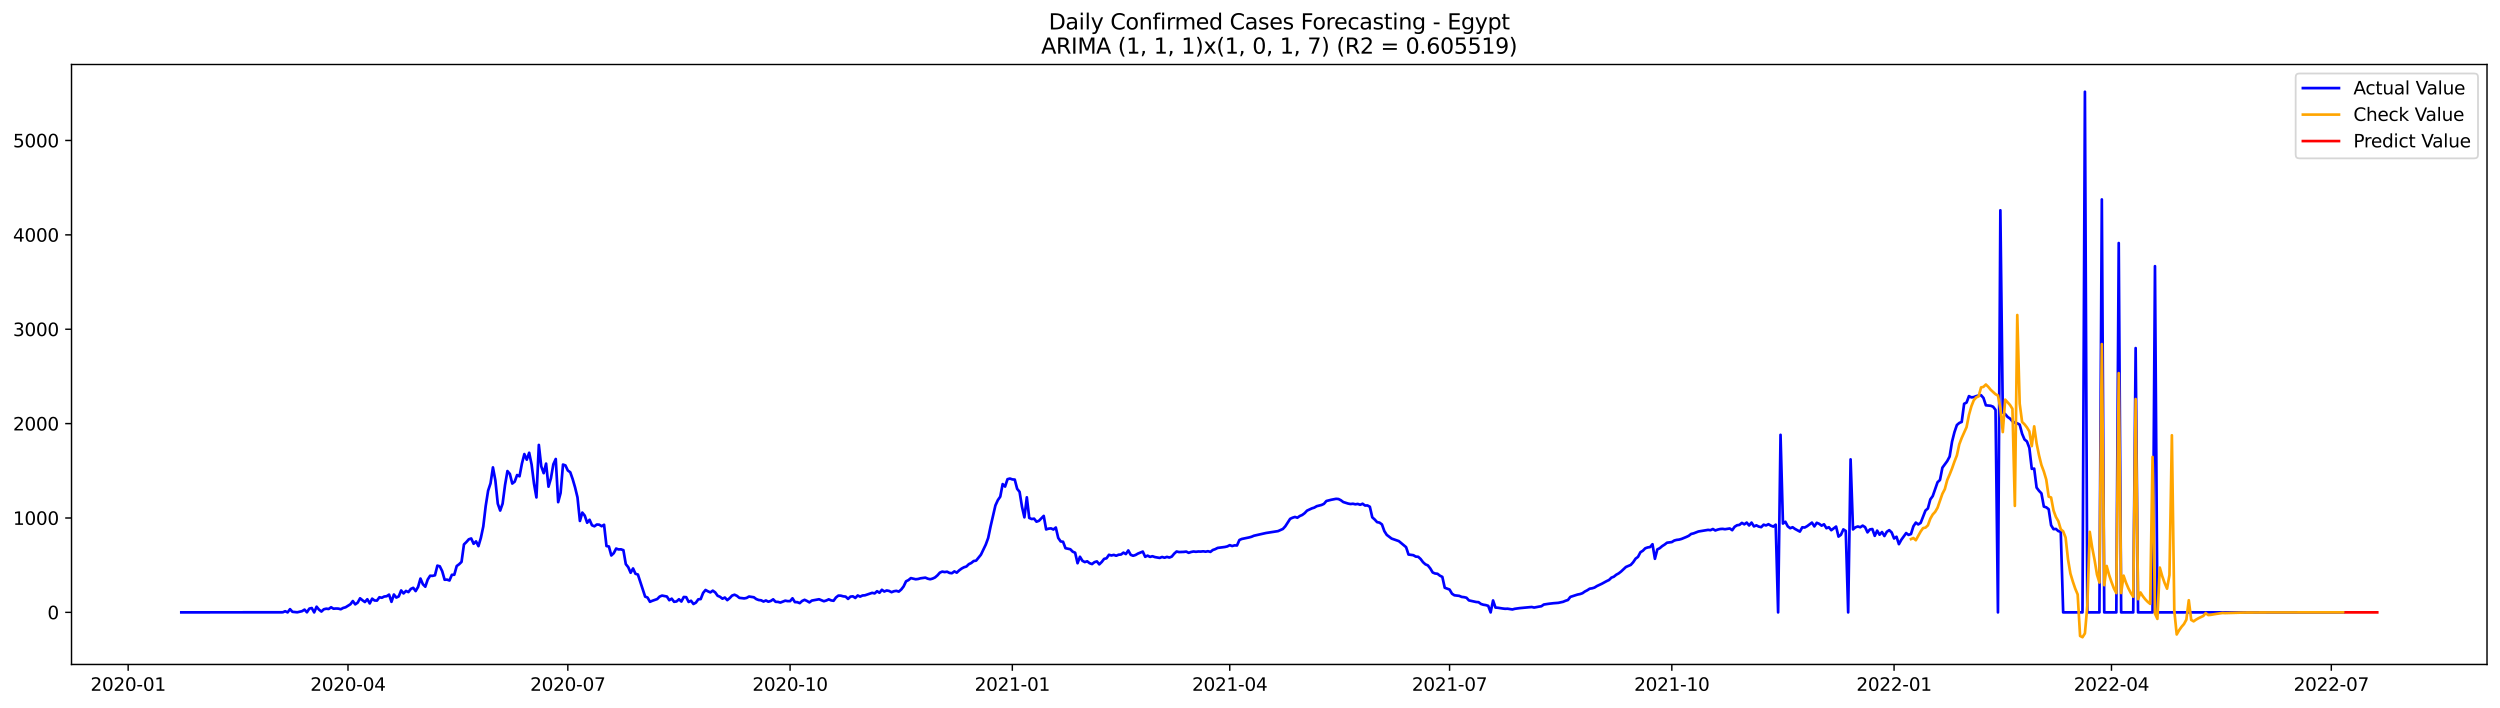 <?xml version="1.0" encoding="utf-8" standalone="no"?>
<!DOCTYPE svg PUBLIC "-//W3C//DTD SVG 1.1//EN"
  "http://www.w3.org/Graphics/SVG/1.1/DTD/svg11.dtd">
<svg xmlns:xlink="http://www.w3.org/1999/xlink" width="1386.05pt" height="392.274pt" viewBox="0 0 1386.05 392.274" xmlns="http://www.w3.org/2000/svg" version="1.1">
 <defs>
  <style type="text/css">*{stroke-linejoin: round; stroke-linecap: butt}</style>
 </defs>
 <g id="figure_1">
  <g id="patch_1">
   <path d="M 0 392.274 
L 1386.05 392.274 
L 1386.05 0 
L 0 0 
z
" style="fill: #ffffff"/>
  </g>
  <g id="axes_1">
   <g id="patch_2">
    <path d="M 39.65 368.396 
L 1378.85 368.396 
L 1378.85 35.755 
L 39.65 35.755 
z
" style="fill: #ffffff"/>
   </g>
   <g id="matplotlib.axis_1">
    <g id="xtick_1">
     <g id="line2d_1">
      <defs>
       <path id="m28441269bf" d="M 0 0 
L 0 3.5 
" style="stroke: #000000; stroke-width: 0.8"/>
      </defs>
      <g>
       <use xlink:href="#m28441269bf" x="71.057" y="368.396" style="stroke: #000000; stroke-width: 0.8"/>
      </g>
     </g>
     <g id="text_1">
      <!-- 2020-01 -->
      <g transform="translate(50.166 382.994)scale(0.1 -0.1)">
       <defs>
        <path id="DejaVuSans-32" d="M 1228 531 
L 3431 531 
L 3431 0 
L 469 0 
L 469 531 
Q 828 903 1448 1529 
Q 2069 2156 2228 2338 
Q 2531 2678 2651 2914 
Q 2772 3150 2772 3378 
Q 2772 3750 2511 3984 
Q 2250 4219 1831 4219 
Q 1534 4219 1204 4116 
Q 875 4013 500 3803 
L 500 4441 
Q 881 4594 1212 4672 
Q 1544 4750 1819 4750 
Q 2544 4750 2975 4387 
Q 3406 4025 3406 3419 
Q 3406 3131 3298 2873 
Q 3191 2616 2906 2266 
Q 2828 2175 2409 1742 
Q 1991 1309 1228 531 
z
" transform="scale(0.016)"/>
        <path id="DejaVuSans-30" d="M 2034 4250 
Q 1547 4250 1301 3770 
Q 1056 3291 1056 2328 
Q 1056 1369 1301 889 
Q 1547 409 2034 409 
Q 2525 409 2770 889 
Q 3016 1369 3016 2328 
Q 3016 3291 2770 3770 
Q 2525 4250 2034 4250 
z
M 2034 4750 
Q 2819 4750 3233 4129 
Q 3647 3509 3647 2328 
Q 3647 1150 3233 529 
Q 2819 -91 2034 -91 
Q 1250 -91 836 529 
Q 422 1150 422 2328 
Q 422 3509 836 4129 
Q 1250 4750 2034 4750 
z
" transform="scale(0.016)"/>
        <path id="DejaVuSans-2d" d="M 313 2009 
L 1997 2009 
L 1997 1497 
L 313 1497 
L 313 2009 
z
" transform="scale(0.016)"/>
        <path id="DejaVuSans-31" d="M 794 531 
L 1825 531 
L 1825 4091 
L 703 3866 
L 703 4441 
L 1819 4666 
L 2450 4666 
L 2450 531 
L 3481 531 
L 3481 0 
L 794 0 
L 794 531 
z
" transform="scale(0.016)"/>
       </defs>
       <use xlink:href="#DejaVuSans-32"/>
       <use xlink:href="#DejaVuSans-30" x="63.623"/>
       <use xlink:href="#DejaVuSans-32" x="127.246"/>
       <use xlink:href="#DejaVuSans-30" x="190.869"/>
       <use xlink:href="#DejaVuSans-2d" x="254.492"/>
       <use xlink:href="#DejaVuSans-30" x="290.576"/>
       <use xlink:href="#DejaVuSans-31" x="354.199"/>
      </g>
     </g>
    </g>
    <g id="xtick_2">
     <g id="line2d_2">
      <g>
       <use xlink:href="#m28441269bf" x="192.937" y="368.396" style="stroke: #000000; stroke-width: 0.8"/>
      </g>
     </g>
     <g id="text_2">
      <!-- 2020-04 -->
      <g transform="translate(172.045 382.994)scale(0.1 -0.1)">
       <defs>
        <path id="DejaVuSans-34" d="M 2419 4116 
L 825 1625 
L 2419 1625 
L 2419 4116 
z
M 2253 4666 
L 3047 4666 
L 3047 1625 
L 3713 1625 
L 3713 1100 
L 3047 1100 
L 3047 0 
L 2419 0 
L 2419 1100 
L 313 1100 
L 313 1709 
L 2253 4666 
z
" transform="scale(0.016)"/>
       </defs>
       <use xlink:href="#DejaVuSans-32"/>
       <use xlink:href="#DejaVuSans-30" x="63.623"/>
       <use xlink:href="#DejaVuSans-32" x="127.246"/>
       <use xlink:href="#DejaVuSans-30" x="190.869"/>
       <use xlink:href="#DejaVuSans-2d" x="254.492"/>
       <use xlink:href="#DejaVuSans-30" x="290.576"/>
       <use xlink:href="#DejaVuSans-34" x="354.199"/>
      </g>
     </g>
    </g>
    <g id="xtick_3">
     <g id="line2d_3">
      <g>
       <use xlink:href="#m28441269bf" x="314.816" y="368.396" style="stroke: #000000; stroke-width: 0.8"/>
      </g>
     </g>
     <g id="text_3">
      <!-- 2020-07 -->
      <g transform="translate(293.925 382.994)scale(0.1 -0.1)">
       <defs>
        <path id="DejaVuSans-37" d="M 525 4666 
L 3525 4666 
L 3525 4397 
L 1831 0 
L 1172 0 
L 2766 4134 
L 525 4134 
L 525 4666 
z
" transform="scale(0.016)"/>
       </defs>
       <use xlink:href="#DejaVuSans-32"/>
       <use xlink:href="#DejaVuSans-30" x="63.623"/>
       <use xlink:href="#DejaVuSans-32" x="127.246"/>
       <use xlink:href="#DejaVuSans-30" x="190.869"/>
       <use xlink:href="#DejaVuSans-2d" x="254.492"/>
       <use xlink:href="#DejaVuSans-30" x="290.576"/>
       <use xlink:href="#DejaVuSans-37" x="354.199"/>
      </g>
     </g>
    </g>
    <g id="xtick_4">
     <g id="line2d_4">
      <g>
       <use xlink:href="#m28441269bf" x="438.035" y="368.396" style="stroke: #000000; stroke-width: 0.8"/>
      </g>
     </g>
     <g id="text_4">
      <!-- 2020-10 -->
      <g transform="translate(417.143 382.994)scale(0.1 -0.1)">
       <use xlink:href="#DejaVuSans-32"/>
       <use xlink:href="#DejaVuSans-30" x="63.623"/>
       <use xlink:href="#DejaVuSans-32" x="127.246"/>
       <use xlink:href="#DejaVuSans-30" x="190.869"/>
       <use xlink:href="#DejaVuSans-2d" x="254.492"/>
       <use xlink:href="#DejaVuSans-31" x="290.576"/>
       <use xlink:href="#DejaVuSans-30" x="354.199"/>
      </g>
     </g>
    </g>
    <g id="xtick_5">
     <g id="line2d_5">
      <g>
       <use xlink:href="#m28441269bf" x="561.254" y="368.396" style="stroke: #000000; stroke-width: 0.8"/>
      </g>
     </g>
     <g id="text_5">
      <!-- 2021-01 -->
      <g transform="translate(540.362 382.994)scale(0.1 -0.1)">
       <use xlink:href="#DejaVuSans-32"/>
       <use xlink:href="#DejaVuSans-30" x="63.623"/>
       <use xlink:href="#DejaVuSans-32" x="127.246"/>
       <use xlink:href="#DejaVuSans-31" x="190.869"/>
       <use xlink:href="#DejaVuSans-2d" x="254.492"/>
       <use xlink:href="#DejaVuSans-30" x="290.576"/>
       <use xlink:href="#DejaVuSans-31" x="354.199"/>
      </g>
     </g>
    </g>
    <g id="xtick_6">
     <g id="line2d_6">
      <g>
       <use xlink:href="#m28441269bf" x="681.794" y="368.396" style="stroke: #000000; stroke-width: 0.8"/>
      </g>
     </g>
     <g id="text_6">
      <!-- 2021-04 -->
      <g transform="translate(660.902 382.994)scale(0.1 -0.1)">
       <use xlink:href="#DejaVuSans-32"/>
       <use xlink:href="#DejaVuSans-30" x="63.623"/>
       <use xlink:href="#DejaVuSans-32" x="127.246"/>
       <use xlink:href="#DejaVuSans-31" x="190.869"/>
       <use xlink:href="#DejaVuSans-2d" x="254.492"/>
       <use xlink:href="#DejaVuSans-30" x="290.576"/>
       <use xlink:href="#DejaVuSans-34" x="354.199"/>
      </g>
     </g>
    </g>
    <g id="xtick_7">
     <g id="line2d_7">
      <g>
       <use xlink:href="#m28441269bf" x="803.673" y="368.396" style="stroke: #000000; stroke-width: 0.8"/>
      </g>
     </g>
     <g id="text_7">
      <!-- 2021-07 -->
      <g transform="translate(782.782 382.994)scale(0.1 -0.1)">
       <use xlink:href="#DejaVuSans-32"/>
       <use xlink:href="#DejaVuSans-30" x="63.623"/>
       <use xlink:href="#DejaVuSans-32" x="127.246"/>
       <use xlink:href="#DejaVuSans-31" x="190.869"/>
       <use xlink:href="#DejaVuSans-2d" x="254.492"/>
       <use xlink:href="#DejaVuSans-30" x="290.576"/>
       <use xlink:href="#DejaVuSans-37" x="354.199"/>
      </g>
     </g>
    </g>
    <g id="xtick_8">
     <g id="line2d_8">
      <g>
       <use xlink:href="#m28441269bf" x="926.892" y="368.396" style="stroke: #000000; stroke-width: 0.8"/>
      </g>
     </g>
     <g id="text_8">
      <!-- 2021-10 -->
      <g transform="translate(906 382.994)scale(0.1 -0.1)">
       <use xlink:href="#DejaVuSans-32"/>
       <use xlink:href="#DejaVuSans-30" x="63.623"/>
       <use xlink:href="#DejaVuSans-32" x="127.246"/>
       <use xlink:href="#DejaVuSans-31" x="190.869"/>
       <use xlink:href="#DejaVuSans-2d" x="254.492"/>
       <use xlink:href="#DejaVuSans-31" x="290.576"/>
       <use xlink:href="#DejaVuSans-30" x="354.199"/>
      </g>
     </g>
    </g>
    <g id="xtick_9">
     <g id="line2d_9">
      <g>
       <use xlink:href="#m28441269bf" x="1050.11" y="368.396" style="stroke: #000000; stroke-width: 0.8"/>
      </g>
     </g>
     <g id="text_9">
      <!-- 2022-01 -->
      <g transform="translate(1029.219 382.994)scale(0.1 -0.1)">
       <use xlink:href="#DejaVuSans-32"/>
       <use xlink:href="#DejaVuSans-30" x="63.623"/>
       <use xlink:href="#DejaVuSans-32" x="127.246"/>
       <use xlink:href="#DejaVuSans-32" x="190.869"/>
       <use xlink:href="#DejaVuSans-2d" x="254.492"/>
       <use xlink:href="#DejaVuSans-30" x="290.576"/>
       <use xlink:href="#DejaVuSans-31" x="354.199"/>
      </g>
     </g>
    </g>
    <g id="xtick_10">
     <g id="line2d_10">
      <g>
       <use xlink:href="#m28441269bf" x="1170.651" y="368.396" style="stroke: #000000; stroke-width: 0.8"/>
      </g>
     </g>
     <g id="text_10">
      <!-- 2022-04 -->
      <g transform="translate(1149.759 382.994)scale(0.1 -0.1)">
       <use xlink:href="#DejaVuSans-32"/>
       <use xlink:href="#DejaVuSans-30" x="63.623"/>
       <use xlink:href="#DejaVuSans-32" x="127.246"/>
       <use xlink:href="#DejaVuSans-32" x="190.869"/>
       <use xlink:href="#DejaVuSans-2d" x="254.492"/>
       <use xlink:href="#DejaVuSans-30" x="290.576"/>
       <use xlink:href="#DejaVuSans-34" x="354.199"/>
      </g>
     </g>
    </g>
    <g id="xtick_11">
     <g id="line2d_11">
      <g>
       <use xlink:href="#m28441269bf" x="1292.53" y="368.396" style="stroke: #000000; stroke-width: 0.8"/>
      </g>
     </g>
     <g id="text_11">
      <!-- 2022-07 -->
      <g transform="translate(1271.639 382.994)scale(0.1 -0.1)">
       <use xlink:href="#DejaVuSans-32"/>
       <use xlink:href="#DejaVuSans-30" x="63.623"/>
       <use xlink:href="#DejaVuSans-32" x="127.246"/>
       <use xlink:href="#DejaVuSans-32" x="190.869"/>
       <use xlink:href="#DejaVuSans-2d" x="254.492"/>
       <use xlink:href="#DejaVuSans-30" x="290.576"/>
       <use xlink:href="#DejaVuSans-37" x="354.199"/>
      </g>
     </g>
    </g>
   </g>
   <g id="matplotlib.axis_2">
    <g id="ytick_1">
     <g id="line2d_12">
      <defs>
       <path id="meb0055d2ef" d="M 0 0 
L -3.5 0 
" style="stroke: #000000; stroke-width: 0.8"/>
      </defs>
      <g>
       <use xlink:href="#meb0055d2ef" x="39.65" y="339.514" style="stroke: #000000; stroke-width: 0.8"/>
      </g>
     </g>
     <g id="text_12">
      <!-- 0 -->
      <g transform="translate(26.288 343.313)scale(0.1 -0.1)">
       <use xlink:href="#DejaVuSans-30"/>
      </g>
     </g>
    </g>
    <g id="ytick_2">
     <g id="line2d_13">
      <g>
       <use xlink:href="#meb0055d2ef" x="39.65" y="287.187" style="stroke: #000000; stroke-width: 0.8"/>
      </g>
     </g>
     <g id="text_13">
      <!-- 1000 -->
      <g transform="translate(7.2 290.986)scale(0.1 -0.1)">
       <use xlink:href="#DejaVuSans-31"/>
       <use xlink:href="#DejaVuSans-30" x="63.623"/>
       <use xlink:href="#DejaVuSans-30" x="127.246"/>
       <use xlink:href="#DejaVuSans-30" x="190.869"/>
      </g>
     </g>
    </g>
    <g id="ytick_3">
     <g id="line2d_14">
      <g>
       <use xlink:href="#meb0055d2ef" x="39.65" y="234.859" style="stroke: #000000; stroke-width: 0.8"/>
      </g>
     </g>
     <g id="text_14">
      <!-- 2000 -->
      <g transform="translate(7.2 238.658)scale(0.1 -0.1)">
       <use xlink:href="#DejaVuSans-32"/>
       <use xlink:href="#DejaVuSans-30" x="63.623"/>
       <use xlink:href="#DejaVuSans-30" x="127.246"/>
       <use xlink:href="#DejaVuSans-30" x="190.869"/>
      </g>
     </g>
    </g>
    <g id="ytick_4">
     <g id="line2d_15">
      <g>
       <use xlink:href="#meb0055d2ef" x="39.65" y="182.532" style="stroke: #000000; stroke-width: 0.8"/>
      </g>
     </g>
     <g id="text_15">
      <!-- 3000 -->
      <g transform="translate(7.2 186.331)scale(0.1 -0.1)">
       <defs>
        <path id="DejaVuSans-33" d="M 2597 2516 
Q 3050 2419 3304 2112 
Q 3559 1806 3559 1356 
Q 3559 666 3084 287 
Q 2609 -91 1734 -91 
Q 1441 -91 1130 -33 
Q 819 25 488 141 
L 488 750 
Q 750 597 1062 519 
Q 1375 441 1716 441 
Q 2309 441 2620 675 
Q 2931 909 2931 1356 
Q 2931 1769 2642 2001 
Q 2353 2234 1838 2234 
L 1294 2234 
L 1294 2753 
L 1863 2753 
Q 2328 2753 2575 2939 
Q 2822 3125 2822 3475 
Q 2822 3834 2567 4026 
Q 2313 4219 1838 4219 
Q 1578 4219 1281 4162 
Q 984 4106 628 3988 
L 628 4550 
Q 988 4650 1302 4700 
Q 1616 4750 1894 4750 
Q 2613 4750 3031 4423 
Q 3450 4097 3450 3541 
Q 3450 3153 3228 2886 
Q 3006 2619 2597 2516 
z
" transform="scale(0.016)"/>
       </defs>
       <use xlink:href="#DejaVuSans-33"/>
       <use xlink:href="#DejaVuSans-30" x="63.623"/>
       <use xlink:href="#DejaVuSans-30" x="127.246"/>
       <use xlink:href="#DejaVuSans-30" x="190.869"/>
      </g>
     </g>
    </g>
    <g id="ytick_5">
     <g id="line2d_16">
      <g>
       <use xlink:href="#meb0055d2ef" x="39.65" y="130.204" style="stroke: #000000; stroke-width: 0.8"/>
      </g>
     </g>
     <g id="text_16">
      <!-- 4000 -->
      <g transform="translate(7.2 134.003)scale(0.1 -0.1)">
       <use xlink:href="#DejaVuSans-34"/>
       <use xlink:href="#DejaVuSans-30" x="63.623"/>
       <use xlink:href="#DejaVuSans-30" x="127.246"/>
       <use xlink:href="#DejaVuSans-30" x="190.869"/>
      </g>
     </g>
    </g>
    <g id="ytick_6">
     <g id="line2d_17">
      <g>
       <use xlink:href="#meb0055d2ef" x="39.65" y="77.876" style="stroke: #000000; stroke-width: 0.8"/>
      </g>
     </g>
     <g id="text_17">
      <!-- 5000 -->
      <g transform="translate(7.2 81.676)scale(0.1 -0.1)">
       <defs>
        <path id="DejaVuSans-35" d="M 691 4666 
L 3169 4666 
L 3169 4134 
L 1269 4134 
L 1269 2991 
Q 1406 3038 1543 3061 
Q 1681 3084 1819 3084 
Q 2600 3084 3056 2656 
Q 3513 2228 3513 1497 
Q 3513 744 3044 326 
Q 2575 -91 1722 -91 
Q 1428 -91 1123 -41 
Q 819 9 494 109 
L 494 744 
Q 775 591 1075 516 
Q 1375 441 1709 441 
Q 2250 441 2565 725 
Q 2881 1009 2881 1497 
Q 2881 1984 2565 2268 
Q 2250 2553 1709 2553 
Q 1456 2553 1204 2497 
Q 953 2441 691 2322 
L 691 4666 
z
" transform="scale(0.016)"/>
       </defs>
       <use xlink:href="#DejaVuSans-35"/>
       <use xlink:href="#DejaVuSans-30" x="63.623"/>
       <use xlink:href="#DejaVuSans-30" x="127.246"/>
       <use xlink:href="#DejaVuSans-30" x="190.869"/>
      </g>
     </g>
    </g>
   </g>
   <g id="line2d_18">
    <path d="M 100.523 339.514 
L 156.775 339.462 
L 158.114 338.886 
L 159.453 339.514 
L 160.793 337.735 
L 162.132 339.2 
L 164.811 339.462 
L 167.489 338.834 
L 168.829 337.997 
L 170.168 339.462 
L 171.507 337.421 
L 172.847 337.107 
L 174.186 339.514 
L 175.525 336.374 
L 176.865 337.997 
L 178.204 339.043 
L 179.543 337.787 
L 180.883 337.473 
L 182.222 337.63 
L 183.561 336.688 
L 184.901 337.473 
L 186.24 337.369 
L 187.579 337.421 
L 188.919 337.787 
L 190.258 337.055 
L 191.597 336.688 
L 194.276 335.014 
L 195.615 333.235 
L 196.955 335.066 
L 198.294 334.124 
L 199.633 331.717 
L 200.973 332.816 
L 202.312 333.758 
L 203.651 332.241 
L 204.991 334.543 
L 206.33 331.927 
L 207.669 332.921 
L 209.009 332.973 
L 210.348 331.142 
L 211.687 331.403 
L 213.027 330.723 
L 214.366 330.566 
L 215.705 329.677 
L 217.045 333.653 
L 218.384 329.624 
L 219.723 331.299 
L 221.063 330.671 
L 222.402 327.374 
L 223.741 328.996 
L 225.081 327.636 
L 226.42 328.264 
L 227.759 326.537 
L 229.099 325.909 
L 230.438 327.688 
L 231.777 325.438 
L 233.117 320.781 
L 234.456 323.92 
L 235.795 325.281 
L 237.135 321.304 
L 238.474 319.211 
L 239.813 319.263 
L 241.153 318.949 
L 242.492 313.612 
L 243.831 313.978 
L 245.171 316.699 
L 246.51 321.409 
L 247.849 321.356 
L 249.189 321.827 
L 250.528 318.688 
L 251.867 318.635 
L 253.207 313.821 
L 254.546 312.827 
L 255.885 311.519 
L 257.225 301.838 
L 258.564 300.53 
L 259.903 299.013 
L 261.243 298.542 
L 262.582 301.472 
L 263.921 300.164 
L 265.261 302.78 
L 266.6 298.228 
L 267.939 291.896 
L 269.279 280.541 
L 270.618 272.064 
L 271.957 267.982 
L 273.297 259.139 
L 274.636 266.308 
L 275.975 279.233 
L 277.315 283.053 
L 278.654 279.233 
L 279.993 268.977 
L 281.333 261.18 
L 282.672 262.75 
L 284.011 268.087 
L 285.351 267.04 
L 286.69 263.378 
L 288.029 264.058 
L 289.369 256.994 
L 290.708 251.761 
L 292.047 254.848 
L 293.387 251.028 
L 294.726 257.517 
L 296.065 268.192 
L 297.405 275.779 
L 298.744 246.685 
L 300.083 258.563 
L 301.423 262.331 
L 302.762 257.046 
L 304.101 269.814 
L 305.441 265.209 
L 306.78 257.412 
L 308.119 254.482 
L 309.459 278.396 
L 310.798 273.32 
L 312.137 257.569 
L 313.477 258.04 
L 314.816 260.866 
L 316.155 261.808 
L 317.495 265.628 
L 318.834 270.232 
L 320.173 275.779 
L 321.513 288.809 
L 322.852 284.204 
L 324.191 285.878 
L 325.531 289.803 
L 326.87 288.181 
L 328.209 291.216 
L 329.549 291.791 
L 330.888 290.797 
L 332.227 290.902 
L 333.567 291.739 
L 334.906 290.954 
L 336.245 302.728 
L 337.585 302.989 
L 338.924 307.961 
L 340.264 306.705 
L 341.603 304.141 
L 342.942 304.612 
L 344.282 304.559 
L 345.621 305.03 
L 346.96 312.775 
L 348.3 314.449 
L 349.639 317.537 
L 350.978 315.182 
L 352.318 318.112 
L 353.657 318.531 
L 357.675 330.775 
L 359.014 331.299 
L 360.354 333.653 
L 361.693 333.078 
L 364.372 332.136 
L 365.711 330.775 
L 367.05 330.2 
L 369.729 330.723 
L 371.068 332.764 
L 372.408 331.927 
L 373.747 333.653 
L 375.086 333.444 
L 376.426 332.241 
L 377.765 333.496 
L 379.104 330.985 
L 380.444 331.089 
L 381.783 333.706 
L 383.122 333.078 
L 384.462 334.857 
L 385.801 334.124 
L 387.14 332.293 
L 388.48 332.136 
L 389.819 328.735 
L 391.158 327.112 
L 392.498 327.845 
L 393.837 328.421 
L 395.176 327.479 
L 396.516 328.421 
L 397.855 330.304 
L 399.194 330.88 
L 400.534 331.927 
L 401.873 331.299 
L 403.212 332.712 
L 404.552 331.613 
L 405.891 330.2 
L 407.23 329.729 
L 408.57 330.357 
L 409.909 331.456 
L 412.588 331.77 
L 413.927 331.508 
L 415.266 330.723 
L 417.945 331.142 
L 419.284 332.136 
L 420.624 332.659 
L 421.963 332.816 
L 423.302 333.496 
L 424.642 332.921 
L 425.981 333.601 
L 427.32 333.182 
L 428.66 332.293 
L 429.999 333.653 
L 431.338 333.706 
L 432.678 334.072 
L 435.356 333.025 
L 436.696 333.287 
L 438.035 333.287 
L 439.374 331.717 
L 440.714 333.81 
L 442.053 333.863 
L 443.392 334.386 
L 444.732 333.182 
L 446.071 332.555 
L 447.41 333.182 
L 448.75 333.967 
L 450.089 332.973 
L 454.107 332.241 
L 456.786 333.339 
L 458.125 332.921 
L 459.464 332.293 
L 460.804 332.868 
L 462.143 333.078 
L 463.482 331.246 
L 464.822 330.2 
L 466.161 330.252 
L 467.5 330.618 
L 468.84 330.775 
L 470.179 332.031 
L 471.518 330.775 
L 472.858 330.618 
L 474.197 331.508 
L 475.536 330.147 
L 476.876 330.775 
L 478.215 330.147 
L 479.554 330.043 
L 483.572 328.682 
L 484.912 328.996 
L 486.251 327.793 
L 487.59 328.63 
L 488.93 327.008 
L 490.269 327.95 
L 491.608 327.374 
L 492.948 327.636 
L 494.287 328.316 
L 495.626 327.793 
L 496.966 327.583 
L 498.305 328.002 
L 499.644 326.851 
L 500.984 325.124 
L 502.323 322.298 
L 503.662 321.618 
L 505.002 320.519 
L 507.68 321.147 
L 509.02 320.99 
L 510.359 320.624 
L 513.038 320.258 
L 514.377 320.833 
L 515.716 321.147 
L 517.056 320.781 
L 518.395 320.153 
L 519.734 319.002 
L 521.074 317.484 
L 522.413 316.909 
L 523.752 317.17 
L 525.092 316.961 
L 526.431 317.641 
L 527.77 317.798 
L 529.11 316.804 
L 530.449 317.484 
L 531.788 316.228 
L 533.128 315.234 
L 534.467 314.502 
L 535.806 314.083 
L 537.146 312.775 
L 538.485 312.147 
L 539.824 311.048 
L 541.164 310.839 
L 543.842 307.542 
L 546.521 301.943 
L 547.86 298.28 
L 549.2 291.844 
L 551.878 280.227 
L 553.218 277.297 
L 554.557 275.361 
L 555.896 268.401 
L 557.236 269.762 
L 558.575 265.68 
L 559.914 265.314 
L 561.254 265.785 
L 562.593 265.889 
L 563.932 271.017 
L 565.272 272.692 
L 566.611 280.96 
L 567.95 286.82 
L 569.29 275.727 
L 570.629 287.134 
L 571.968 287.762 
L 573.308 287.553 
L 574.647 289.227 
L 575.986 288.756 
L 578.665 286.035 
L 580.004 293.518 
L 581.344 293.1 
L 582.683 292.943 
L 584.022 293.571 
L 585.362 292.472 
L 586.701 298.228 
L 588.04 300.164 
L 589.38 300.373 
L 590.719 303.931 
L 593.398 304.507 
L 594.737 305.867 
L 596.076 306.443 
L 597.416 312.251 
L 598.755 308.693 
L 600.094 310.891 
L 601.434 311.624 
L 602.773 311.205 
L 604.112 312.251 
L 605.452 312.722 
L 606.791 311.676 
L 608.13 311.257 
L 609.47 312.879 
L 610.809 311.571 
L 612.148 309.844 
L 613.488 309.53 
L 614.827 307.594 
L 616.166 307.961 
L 617.506 307.647 
L 618.845 308.118 
L 620.184 307.542 
L 621.524 307.437 
L 622.863 306.391 
L 624.202 307.176 
L 625.542 305.187 
L 626.881 307.594 
L 628.22 308.118 
L 629.56 307.699 
L 630.899 306.914 
L 633.578 305.815 
L 634.917 308.693 
L 636.256 308.065 
L 637.596 308.746 
L 638.935 308.379 
L 640.274 308.85 
L 642.953 309.321 
L 644.292 308.798 
L 645.632 309.216 
L 646.971 308.746 
L 648.31 309.112 
L 649.65 308.589 
L 650.989 306.966 
L 652.328 305.763 
L 653.668 306.077 
L 656.346 305.972 
L 657.686 305.815 
L 659.025 306.495 
L 660.364 306.024 
L 661.704 305.763 
L 663.043 305.92 
L 664.382 305.763 
L 665.722 305.815 
L 667.061 305.658 
L 668.4 305.867 
L 669.74 305.606 
L 671.079 305.972 
L 672.418 304.926 
L 673.758 304.455 
L 675.097 303.774 
L 679.115 303.251 
L 680.454 302.937 
L 681.794 302.257 
L 683.133 302.728 
L 684.472 302.362 
L 685.812 302.414 
L 687.151 299.379 
L 688.49 298.803 
L 692.508 297.966 
L 693.848 297.6 
L 695.187 297.024 
L 701.884 295.507 
L 708.58 294.46 
L 711.259 293.257 
L 712.598 291.791 
L 715.277 287.658 
L 716.616 287.03 
L 717.956 286.611 
L 719.295 287.03 
L 720.634 286.088 
L 721.974 285.512 
L 723.313 284.518 
L 724.652 283.105 
L 727.331 281.849 
L 728.67 281.431 
L 730.01 280.646 
L 732.688 279.965 
L 734.028 279.337 
L 735.367 277.768 
L 738.046 277.087 
L 740.724 276.564 
L 742.064 276.669 
L 743.403 277.349 
L 744.742 278.343 
L 747.421 279.18 
L 748.76 279.442 
L 750.1 279.285 
L 751.439 279.599 
L 752.778 279.39 
L 754.118 279.861 
L 755.457 279.285 
L 756.796 280.279 
L 758.136 280.227 
L 759.475 280.96 
L 760.814 286.82 
L 762.154 288.024 
L 763.493 289.489 
L 764.832 289.751 
L 766.172 290.745 
L 767.511 294.46 
L 768.85 296.553 
L 771.529 298.594 
L 775.547 300.007 
L 779.565 303.356 
L 780.904 307.437 
L 783.583 307.804 
L 784.922 308.589 
L 786.262 308.693 
L 787.601 309.897 
L 788.94 311.676 
L 790.28 312.879 
L 791.619 313.455 
L 792.958 315.129 
L 794.298 317.38 
L 795.637 317.955 
L 796.976 318.112 
L 798.316 319.159 
L 799.655 319.839 
L 800.994 325.857 
L 803.673 326.851 
L 805.012 329.153 
L 806.352 330.043 
L 809.03 330.357 
L 810.37 330.932 
L 811.709 331.089 
L 813.048 331.403 
L 814.388 332.868 
L 818.406 333.758 
L 819.745 333.863 
L 821.084 334.857 
L 822.424 335.276 
L 823.763 335.485 
L 825.102 335.903 
L 826.442 339.514 
L 827.781 332.921 
L 829.12 336.845 
L 830.46 336.95 
L 833.138 337.369 
L 834.478 337.526 
L 835.817 337.473 
L 838.496 337.892 
L 839.835 337.526 
L 842.514 337.159 
L 849.21 336.531 
L 850.55 336.845 
L 853.228 336.322 
L 854.568 336.113 
L 855.907 335.171 
L 858.586 334.752 
L 861.264 334.438 
L 863.943 334.229 
L 866.622 333.653 
L 867.961 333.078 
L 869.3 332.659 
L 870.64 330.932 
L 874.658 329.624 
L 875.997 329.363 
L 877.336 328.892 
L 878.676 327.95 
L 880.015 327.269 
L 881.354 326.38 
L 882.694 326.171 
L 884.033 325.752 
L 885.372 324.915 
L 888.051 323.659 
L 890.73 322.194 
L 892.069 321.566 
L 893.408 320.258 
L 894.748 319.734 
L 896.087 318.635 
L 897.426 317.903 
L 898.766 316.856 
L 901.444 314.345 
L 904.123 313.193 
L 905.462 311.728 
L 906.802 309.74 
L 908.141 308.746 
L 909.48 306.181 
L 910.82 305.344 
L 912.159 303.984 
L 913.498 303.513 
L 914.838 303.303 
L 916.177 301.734 
L 917.516 309.792 
L 918.856 304.612 
L 920.195 303.931 
L 921.534 302.78 
L 922.874 301.943 
L 924.213 300.896 
L 926.892 300.53 
L 928.231 299.693 
L 929.57 299.327 
L 930.91 299.17 
L 932.249 298.803 
L 934.928 297.704 
L 936.267 297.076 
L 937.606 296.03 
L 938.946 295.716 
L 941.624 294.669 
L 946.982 293.78 
L 948.321 293.937 
L 949.66 293.309 
L 951 294.094 
L 952.339 293.623 
L 953.678 293.309 
L 955.018 293.204 
L 956.357 293.414 
L 959.036 292.995 
L 960.375 293.937 
L 961.714 292.053 
L 963.054 291.216 
L 964.393 291.006 
L 965.732 289.908 
L 967.072 290.693 
L 968.411 289.751 
L 969.75 291.32 
L 971.09 289.751 
L 972.429 291.844 
L 973.768 291.268 
L 975.108 291.948 
L 976.447 292.262 
L 977.786 290.902 
L 979.126 291.32 
L 980.465 290.64 
L 981.804 291.425 
L 983.144 291.948 
L 984.483 290.902 
L 985.822 339.514 
L 987.162 241.086 
L 988.501 290.274 
L 989.84 289.28 
L 991.18 291.844 
L 992.519 292.838 
L 993.858 292.315 
L 995.198 293.257 
L 997.876 294.722 
L 999.216 292.367 
L 1000.555 292.472 
L 1001.894 291.739 
L 1004.573 289.751 
L 1005.912 291.844 
L 1007.252 289.855 
L 1008.591 290.431 
L 1009.93 291.425 
L 1011.27 290.693 
L 1012.609 292.838 
L 1013.948 292.315 
L 1015.288 293.937 
L 1017.966 291.948 
L 1019.306 297.495 
L 1020.645 296.501 
L 1021.984 293.518 
L 1023.324 294.355 
L 1024.663 339.514 
L 1026.002 254.691 
L 1027.342 293.518 
L 1028.681 292.367 
L 1030.02 291.896 
L 1031.36 292.315 
L 1032.699 291.425 
L 1034.038 292.262 
L 1035.378 295.14 
L 1036.717 293.518 
L 1038.056 293.309 
L 1039.396 297.076 
L 1040.735 294.198 
L 1042.074 296.449 
L 1043.414 294.983 
L 1044.753 297.181 
L 1046.092 294.826 
L 1047.432 293.937 
L 1048.771 295.193 
L 1050.11 298.542 
L 1051.45 297.6 
L 1052.789 301.681 
L 1054.128 299.274 
L 1056.807 295.559 
L 1058.146 296.553 
L 1059.486 296.082 
L 1060.825 291.791 
L 1062.164 289.751 
L 1063.504 290.745 
L 1064.843 289.908 
L 1067.522 283.053 
L 1068.861 281.901 
L 1070.2 276.878 
L 1071.54 275.047 
L 1074.218 267.354 
L 1075.558 266.099 
L 1076.897 259.296 
L 1079.576 255.633 
L 1080.915 253.121 
L 1082.255 244.854 
L 1083.594 239.569 
L 1084.933 235.644 
L 1086.273 234.493 
L 1087.612 233.917 
L 1088.951 223.87 
L 1090.291 223.19 
L 1091.63 219.632 
L 1092.969 220.312 
L 1094.309 220.155 
L 1095.648 219.632 
L 1096.987 219.265 
L 1098.327 219.108 
L 1099.666 220.626 
L 1101.005 224.708 
L 1103.684 224.969 
L 1105.023 225.492 
L 1106.363 227.272 
L 1107.702 339.514 
L 1109.041 116.599 
L 1110.381 228.737 
L 1111.72 229.574 
L 1113.059 231.144 
L 1114.399 232.086 
L 1115.738 233.551 
L 1117.077 234.388 
L 1118.417 234.702 
L 1119.756 235.435 
L 1121.095 240.51 
L 1122.435 243.65 
L 1123.774 244.749 
L 1125.113 248.307 
L 1126.453 259.924 
L 1127.792 259.819 
L 1129.131 270.337 
L 1130.471 272.116 
L 1131.81 273.529 
L 1133.149 280.855 
L 1134.489 281.274 
L 1135.828 282.32 
L 1137.167 291.216 
L 1138.507 293.361 
L 1139.846 293.257 
L 1141.185 294.46 
L 1142.525 294.826 
L 1143.864 339.514 
L 1154.579 339.514 
L 1155.918 50.876 
L 1157.257 339.514 
L 1163.954 339.514 
L 1165.293 110.581 
L 1166.633 339.514 
L 1173.329 339.514 
L 1174.669 134.757 
L 1176.008 339.514 
L 1182.705 339.514 
L 1184.044 192.997 
L 1185.383 339.514 
L 1193.419 339.514 
L 1194.759 147.577 
L 1196.098 339.514 
L 1299.227 339.514 
L 1299.227 339.514 
" clip-path="url(#p9635f5076f)" style="fill: none; stroke: #0000ff; stroke-width: 1.5; stroke-linecap: square"/>
   </g>
   <g id="line2d_19">
    <path d="M 1059.486 298.878 
L 1060.825 298.298 
L 1062.164 299.506 
L 1064.843 294.688 
L 1066.182 292.798 
L 1067.522 292.52 
L 1068.861 291.261 
L 1070.2 287.582 
L 1071.54 285.242 
L 1072.879 283.793 
L 1074.218 281.492 
L 1076.897 273.772 
L 1078.236 271.216 
L 1079.576 266.168 
L 1080.915 263.09 
L 1082.255 259.712 
L 1083.594 255.898 
L 1084.933 252.475 
L 1086.273 246.329 
L 1087.612 242.797 
L 1090.291 236.828 
L 1091.63 230.051 
L 1092.969 225.271 
L 1094.309 221.896 
L 1095.648 220.352 
L 1096.987 219.766 
L 1098.327 214.813 
L 1099.666 214.476 
L 1101.005 213.192 
L 1102.345 214.472 
L 1103.684 216.119 
L 1106.363 218.585 
L 1107.702 219.286 
L 1109.041 226.559 
L 1110.381 239.543 
L 1111.72 221.582 
L 1114.399 224.536 
L 1115.738 226.677 
L 1117.077 280.463 
L 1118.417 174.663 
L 1119.756 223.774 
L 1121.095 233.928 
L 1122.435 235.246 
L 1123.774 236.969 
L 1125.113 239.148 
L 1126.453 247.324 
L 1127.792 236.39 
L 1129.131 245.857 
L 1130.471 252.422 
L 1131.81 257.837 
L 1133.149 261.425 
L 1134.489 265.922 
L 1135.828 275.331 
L 1137.167 275.825 
L 1138.507 283.012 
L 1139.846 286.642 
L 1141.185 288.937 
L 1142.525 293.447 
L 1143.864 294.577 
L 1145.203 298.012 
L 1146.543 310.09 
L 1147.882 317.992 
L 1149.221 322.436 
L 1150.561 326.376 
L 1151.9 329.581 
L 1153.239 352.576 
L 1154.579 353.276 
L 1155.918 351.159 
L 1157.257 335.865 
L 1158.597 294.88 
L 1159.936 303.48 
L 1161.275 310.441 
L 1162.615 318.572 
L 1163.954 322.959 
L 1165.293 190.784 
L 1166.633 324.432 
L 1167.972 313.794 
L 1169.311 318.712 
L 1170.651 322.691 
L 1171.99 326.218 
L 1173.329 328.803 
L 1174.669 206.887 
L 1176.008 328.773 
L 1177.347 319.145 
L 1178.687 323.033 
L 1180.026 326.179 
L 1181.365 328.762 
L 1182.705 330.82 
L 1184.044 221.253 
L 1185.383 332.19 
L 1186.723 328.486 
L 1188.062 330.591 
L 1189.401 332.293 
L 1190.741 333.676 
L 1192.08 334.791 
L 1193.419 253.345 
L 1194.759 340.231 
L 1196.098 343.119 
L 1197.437 314.686 
L 1198.777 319.424 
L 1200.116 323.258 
L 1201.455 326.36 
L 1202.795 318.787 
L 1204.134 241.332 
L 1205.473 338.544 
L 1206.813 351.744 
L 1208.152 349.41 
L 1209.491 347.522 
L 1210.831 345.994 
L 1212.17 343.523 
L 1213.509 332.79 
L 1214.849 343.682 
L 1216.188 344.48 
L 1217.527 343.533 
L 1218.867 342.766 
L 1221.545 341.492 
L 1222.885 339.894 
L 1224.224 340.998 
L 1225.563 340.91 
L 1228.242 340.428 
L 1232.26 339.834 
L 1233.599 339.917 
L 1244.314 339.598 
L 1259.047 339.522 
L 1299.227 339.514 
L 1299.227 339.514 
" clip-path="url(#p9635f5076f)" style="fill: none; stroke: #ffa500; stroke-width: 1.5; stroke-linecap: square"/>
   </g>
   <g id="line2d_20">
    <path d="M 1300.566 339.514 
L 1301.905 339.514 
L 1303.245 339.514 
L 1304.584 339.514 
L 1305.923 339.514 
L 1307.263 339.514 
L 1308.602 339.514 
L 1309.941 339.514 
L 1311.281 339.514 
L 1312.62 339.514 
L 1313.959 339.514 
L 1315.299 339.514 
L 1316.638 339.514 
L 1317.977 339.514 
" clip-path="url(#p9635f5076f)" style="fill: none; stroke: #ff0000; stroke-width: 1.5; stroke-linecap: square"/>
   </g>
   <g id="patch_3">
    <path d="M 39.65 368.396 
L 39.65 35.755 
" style="fill: none; stroke: #000000; stroke-width: 0.8; stroke-linejoin: miter; stroke-linecap: square"/>
   </g>
   <g id="patch_4">
    <path d="M 1378.85 368.396 
L 1378.85 35.755 
" style="fill: none; stroke: #000000; stroke-width: 0.8; stroke-linejoin: miter; stroke-linecap: square"/>
   </g>
   <g id="patch_5">
    <path d="M 39.65 368.396 
L 1378.85 368.396 
" style="fill: none; stroke: #000000; stroke-width: 0.8; stroke-linejoin: miter; stroke-linecap: square"/>
   </g>
   <g id="patch_6">
    <path d="M 39.65 35.755 
L 1378.85 35.755 
" style="fill: none; stroke: #000000; stroke-width: 0.8; stroke-linejoin: miter; stroke-linecap: square"/>
   </g>
   <g id="text_18">
    <!-- Daily Confirmed Cases Forecasting - Egypt -->
    <g transform="translate(581.437 16.318)scale(0.12 -0.12)">
     <defs>
      <path id="DejaVuSans-44" d="M 1259 4147 
L 1259 519 
L 2022 519 
Q 2988 519 3436 956 
Q 3884 1394 3884 2338 
Q 3884 3275 3436 3711 
Q 2988 4147 2022 4147 
L 1259 4147 
z
M 628 4666 
L 1925 4666 
Q 3281 4666 3915 4102 
Q 4550 3538 4550 2338 
Q 4550 1131 3912 565 
Q 3275 0 1925 0 
L 628 0 
L 628 4666 
z
" transform="scale(0.016)"/>
      <path id="DejaVuSans-61" d="M 2194 1759 
Q 1497 1759 1228 1600 
Q 959 1441 959 1056 
Q 959 750 1161 570 
Q 1363 391 1709 391 
Q 2188 391 2477 730 
Q 2766 1069 2766 1631 
L 2766 1759 
L 2194 1759 
z
M 3341 1997 
L 3341 0 
L 2766 0 
L 2766 531 
Q 2569 213 2275 61 
Q 1981 -91 1556 -91 
Q 1019 -91 701 211 
Q 384 513 384 1019 
Q 384 1609 779 1909 
Q 1175 2209 1959 2209 
L 2766 2209 
L 2766 2266 
Q 2766 2663 2505 2880 
Q 2244 3097 1772 3097 
Q 1472 3097 1187 3025 
Q 903 2953 641 2809 
L 641 3341 
Q 956 3463 1253 3523 
Q 1550 3584 1831 3584 
Q 2591 3584 2966 3190 
Q 3341 2797 3341 1997 
z
" transform="scale(0.016)"/>
      <path id="DejaVuSans-69" d="M 603 3500 
L 1178 3500 
L 1178 0 
L 603 0 
L 603 3500 
z
M 603 4863 
L 1178 4863 
L 1178 4134 
L 603 4134 
L 603 4863 
z
" transform="scale(0.016)"/>
      <path id="DejaVuSans-6c" d="M 603 4863 
L 1178 4863 
L 1178 0 
L 603 0 
L 603 4863 
z
" transform="scale(0.016)"/>
      <path id="DejaVuSans-79" d="M 2059 -325 
Q 1816 -950 1584 -1140 
Q 1353 -1331 966 -1331 
L 506 -1331 
L 506 -850 
L 844 -850 
Q 1081 -850 1212 -737 
Q 1344 -625 1503 -206 
L 1606 56 
L 191 3500 
L 800 3500 
L 1894 763 
L 2988 3500 
L 3597 3500 
L 2059 -325 
z
" transform="scale(0.016)"/>
      <path id="DejaVuSans-20" transform="scale(0.016)"/>
      <path id="DejaVuSans-43" d="M 4122 4306 
L 4122 3641 
Q 3803 3938 3442 4084 
Q 3081 4231 2675 4231 
Q 1875 4231 1450 3742 
Q 1025 3253 1025 2328 
Q 1025 1406 1450 917 
Q 1875 428 2675 428 
Q 3081 428 3442 575 
Q 3803 722 4122 1019 
L 4122 359 
Q 3791 134 3420 21 
Q 3050 -91 2638 -91 
Q 1578 -91 968 557 
Q 359 1206 359 2328 
Q 359 3453 968 4101 
Q 1578 4750 2638 4750 
Q 3056 4750 3426 4639 
Q 3797 4528 4122 4306 
z
" transform="scale(0.016)"/>
      <path id="DejaVuSans-6f" d="M 1959 3097 
Q 1497 3097 1228 2736 
Q 959 2375 959 1747 
Q 959 1119 1226 758 
Q 1494 397 1959 397 
Q 2419 397 2687 759 
Q 2956 1122 2956 1747 
Q 2956 2369 2687 2733 
Q 2419 3097 1959 3097 
z
M 1959 3584 
Q 2709 3584 3137 3096 
Q 3566 2609 3566 1747 
Q 3566 888 3137 398 
Q 2709 -91 1959 -91 
Q 1206 -91 779 398 
Q 353 888 353 1747 
Q 353 2609 779 3096 
Q 1206 3584 1959 3584 
z
" transform="scale(0.016)"/>
      <path id="DejaVuSans-6e" d="M 3513 2113 
L 3513 0 
L 2938 0 
L 2938 2094 
Q 2938 2591 2744 2837 
Q 2550 3084 2163 3084 
Q 1697 3084 1428 2787 
Q 1159 2491 1159 1978 
L 1159 0 
L 581 0 
L 581 3500 
L 1159 3500 
L 1159 2956 
Q 1366 3272 1645 3428 
Q 1925 3584 2291 3584 
Q 2894 3584 3203 3211 
Q 3513 2838 3513 2113 
z
" transform="scale(0.016)"/>
      <path id="DejaVuSans-66" d="M 2375 4863 
L 2375 4384 
L 1825 4384 
Q 1516 4384 1395 4259 
Q 1275 4134 1275 3809 
L 1275 3500 
L 2222 3500 
L 2222 3053 
L 1275 3053 
L 1275 0 
L 697 0 
L 697 3053 
L 147 3053 
L 147 3500 
L 697 3500 
L 697 3744 
Q 697 4328 969 4595 
Q 1241 4863 1831 4863 
L 2375 4863 
z
" transform="scale(0.016)"/>
      <path id="DejaVuSans-72" d="M 2631 2963 
Q 2534 3019 2420 3045 
Q 2306 3072 2169 3072 
Q 1681 3072 1420 2755 
Q 1159 2438 1159 1844 
L 1159 0 
L 581 0 
L 581 3500 
L 1159 3500 
L 1159 2956 
Q 1341 3275 1631 3429 
Q 1922 3584 2338 3584 
Q 2397 3584 2469 3576 
Q 2541 3569 2628 3553 
L 2631 2963 
z
" transform="scale(0.016)"/>
      <path id="DejaVuSans-6d" d="M 3328 2828 
Q 3544 3216 3844 3400 
Q 4144 3584 4550 3584 
Q 5097 3584 5394 3201 
Q 5691 2819 5691 2113 
L 5691 0 
L 5113 0 
L 5113 2094 
Q 5113 2597 4934 2840 
Q 4756 3084 4391 3084 
Q 3944 3084 3684 2787 
Q 3425 2491 3425 1978 
L 3425 0 
L 2847 0 
L 2847 2094 
Q 2847 2600 2669 2842 
Q 2491 3084 2119 3084 
Q 1678 3084 1418 2786 
Q 1159 2488 1159 1978 
L 1159 0 
L 581 0 
L 581 3500 
L 1159 3500 
L 1159 2956 
Q 1356 3278 1631 3431 
Q 1906 3584 2284 3584 
Q 2666 3584 2933 3390 
Q 3200 3197 3328 2828 
z
" transform="scale(0.016)"/>
      <path id="DejaVuSans-65" d="M 3597 1894 
L 3597 1613 
L 953 1613 
Q 991 1019 1311 708 
Q 1631 397 2203 397 
Q 2534 397 2845 478 
Q 3156 559 3463 722 
L 3463 178 
Q 3153 47 2828 -22 
Q 2503 -91 2169 -91 
Q 1331 -91 842 396 
Q 353 884 353 1716 
Q 353 2575 817 3079 
Q 1281 3584 2069 3584 
Q 2775 3584 3186 3129 
Q 3597 2675 3597 1894 
z
M 3022 2063 
Q 3016 2534 2758 2815 
Q 2500 3097 2075 3097 
Q 1594 3097 1305 2825 
Q 1016 2553 972 2059 
L 3022 2063 
z
" transform="scale(0.016)"/>
      <path id="DejaVuSans-64" d="M 2906 2969 
L 2906 4863 
L 3481 4863 
L 3481 0 
L 2906 0 
L 2906 525 
Q 2725 213 2448 61 
Q 2172 -91 1784 -91 
Q 1150 -91 751 415 
Q 353 922 353 1747 
Q 353 2572 751 3078 
Q 1150 3584 1784 3584 
Q 2172 3584 2448 3432 
Q 2725 3281 2906 2969 
z
M 947 1747 
Q 947 1113 1208 752 
Q 1469 391 1925 391 
Q 2381 391 2643 752 
Q 2906 1113 2906 1747 
Q 2906 2381 2643 2742 
Q 2381 3103 1925 3103 
Q 1469 3103 1208 2742 
Q 947 2381 947 1747 
z
" transform="scale(0.016)"/>
      <path id="DejaVuSans-73" d="M 2834 3397 
L 2834 2853 
Q 2591 2978 2328 3040 
Q 2066 3103 1784 3103 
Q 1356 3103 1142 2972 
Q 928 2841 928 2578 
Q 928 2378 1081 2264 
Q 1234 2150 1697 2047 
L 1894 2003 
Q 2506 1872 2764 1633 
Q 3022 1394 3022 966 
Q 3022 478 2636 193 
Q 2250 -91 1575 -91 
Q 1294 -91 989 -36 
Q 684 19 347 128 
L 347 722 
Q 666 556 975 473 
Q 1284 391 1588 391 
Q 1994 391 2212 530 
Q 2431 669 2431 922 
Q 2431 1156 2273 1281 
Q 2116 1406 1581 1522 
L 1381 1569 
Q 847 1681 609 1914 
Q 372 2147 372 2553 
Q 372 3047 722 3315 
Q 1072 3584 1716 3584 
Q 2034 3584 2315 3537 
Q 2597 3491 2834 3397 
z
" transform="scale(0.016)"/>
      <path id="DejaVuSans-46" d="M 628 4666 
L 3309 4666 
L 3309 4134 
L 1259 4134 
L 1259 2759 
L 3109 2759 
L 3109 2228 
L 1259 2228 
L 1259 0 
L 628 0 
L 628 4666 
z
" transform="scale(0.016)"/>
      <path id="DejaVuSans-63" d="M 3122 3366 
L 3122 2828 
Q 2878 2963 2633 3030 
Q 2388 3097 2138 3097 
Q 1578 3097 1268 2742 
Q 959 2388 959 1747 
Q 959 1106 1268 751 
Q 1578 397 2138 397 
Q 2388 397 2633 464 
Q 2878 531 3122 666 
L 3122 134 
Q 2881 22 2623 -34 
Q 2366 -91 2075 -91 
Q 1284 -91 818 406 
Q 353 903 353 1747 
Q 353 2603 823 3093 
Q 1294 3584 2113 3584 
Q 2378 3584 2631 3529 
Q 2884 3475 3122 3366 
z
" transform="scale(0.016)"/>
      <path id="DejaVuSans-74" d="M 1172 4494 
L 1172 3500 
L 2356 3500 
L 2356 3053 
L 1172 3053 
L 1172 1153 
Q 1172 725 1289 603 
Q 1406 481 1766 481 
L 2356 481 
L 2356 0 
L 1766 0 
Q 1100 0 847 248 
Q 594 497 594 1153 
L 594 3053 
L 172 3053 
L 172 3500 
L 594 3500 
L 594 4494 
L 1172 4494 
z
" transform="scale(0.016)"/>
      <path id="DejaVuSans-67" d="M 2906 1791 
Q 2906 2416 2648 2759 
Q 2391 3103 1925 3103 
Q 1463 3103 1205 2759 
Q 947 2416 947 1791 
Q 947 1169 1205 825 
Q 1463 481 1925 481 
Q 2391 481 2648 825 
Q 2906 1169 2906 1791 
z
M 3481 434 
Q 3481 -459 3084 -895 
Q 2688 -1331 1869 -1331 
Q 1566 -1331 1297 -1286 
Q 1028 -1241 775 -1147 
L 775 -588 
Q 1028 -725 1275 -790 
Q 1522 -856 1778 -856 
Q 2344 -856 2625 -561 
Q 2906 -266 2906 331 
L 2906 616 
Q 2728 306 2450 153 
Q 2172 0 1784 0 
Q 1141 0 747 490 
Q 353 981 353 1791 
Q 353 2603 747 3093 
Q 1141 3584 1784 3584 
Q 2172 3584 2450 3431 
Q 2728 3278 2906 2969 
L 2906 3500 
L 3481 3500 
L 3481 434 
z
" transform="scale(0.016)"/>
      <path id="DejaVuSans-45" d="M 628 4666 
L 3578 4666 
L 3578 4134 
L 1259 4134 
L 1259 2753 
L 3481 2753 
L 3481 2222 
L 1259 2222 
L 1259 531 
L 3634 531 
L 3634 0 
L 628 0 
L 628 4666 
z
" transform="scale(0.016)"/>
      <path id="DejaVuSans-70" d="M 1159 525 
L 1159 -1331 
L 581 -1331 
L 581 3500 
L 1159 3500 
L 1159 2969 
Q 1341 3281 1617 3432 
Q 1894 3584 2278 3584 
Q 2916 3584 3314 3078 
Q 3713 2572 3713 1747 
Q 3713 922 3314 415 
Q 2916 -91 2278 -91 
Q 1894 -91 1617 61 
Q 1341 213 1159 525 
z
M 3116 1747 
Q 3116 2381 2855 2742 
Q 2594 3103 2138 3103 
Q 1681 3103 1420 2742 
Q 1159 2381 1159 1747 
Q 1159 1113 1420 752 
Q 1681 391 2138 391 
Q 2594 391 2855 752 
Q 3116 1113 3116 1747 
z
" transform="scale(0.016)"/>
     </defs>
     <use xlink:href="#DejaVuSans-44"/>
     <use xlink:href="#DejaVuSans-61" x="77.002"/>
     <use xlink:href="#DejaVuSans-69" x="138.281"/>
     <use xlink:href="#DejaVuSans-6c" x="166.064"/>
     <use xlink:href="#DejaVuSans-79" x="193.848"/>
     <use xlink:href="#DejaVuSans-20" x="253.027"/>
     <use xlink:href="#DejaVuSans-43" x="284.814"/>
     <use xlink:href="#DejaVuSans-6f" x="354.639"/>
     <use xlink:href="#DejaVuSans-6e" x="415.82"/>
     <use xlink:href="#DejaVuSans-66" x="479.199"/>
     <use xlink:href="#DejaVuSans-69" x="514.404"/>
     <use xlink:href="#DejaVuSans-72" x="542.188"/>
     <use xlink:href="#DejaVuSans-6d" x="581.551"/>
     <use xlink:href="#DejaVuSans-65" x="678.963"/>
     <use xlink:href="#DejaVuSans-64" x="740.486"/>
     <use xlink:href="#DejaVuSans-20" x="803.963"/>
     <use xlink:href="#DejaVuSans-43" x="835.75"/>
     <use xlink:href="#DejaVuSans-61" x="905.574"/>
     <use xlink:href="#DejaVuSans-73" x="966.854"/>
     <use xlink:href="#DejaVuSans-65" x="1018.953"/>
     <use xlink:href="#DejaVuSans-73" x="1080.477"/>
     <use xlink:href="#DejaVuSans-20" x="1132.576"/>
     <use xlink:href="#DejaVuSans-46" x="1164.363"/>
     <use xlink:href="#DejaVuSans-6f" x="1218.258"/>
     <use xlink:href="#DejaVuSans-72" x="1279.439"/>
     <use xlink:href="#DejaVuSans-65" x="1318.303"/>
     <use xlink:href="#DejaVuSans-63" x="1379.826"/>
     <use xlink:href="#DejaVuSans-61" x="1434.807"/>
     <use xlink:href="#DejaVuSans-73" x="1496.086"/>
     <use xlink:href="#DejaVuSans-74" x="1548.186"/>
     <use xlink:href="#DejaVuSans-69" x="1587.395"/>
     <use xlink:href="#DejaVuSans-6e" x="1615.178"/>
     <use xlink:href="#DejaVuSans-67" x="1678.557"/>
     <use xlink:href="#DejaVuSans-20" x="1742.033"/>
     <use xlink:href="#DejaVuSans-2d" x="1773.82"/>
     <use xlink:href="#DejaVuSans-20" x="1809.904"/>
     <use xlink:href="#DejaVuSans-45" x="1841.691"/>
     <use xlink:href="#DejaVuSans-67" x="1904.875"/>
     <use xlink:href="#DejaVuSans-79" x="1968.352"/>
     <use xlink:href="#DejaVuSans-70" x="2027.531"/>
     <use xlink:href="#DejaVuSans-74" x="2091.008"/>
    </g>
    <!-- ARIMA (1, 1, 1)x(1, 0, 1, 7) (R2 = 0.605519) -->
    <g transform="translate(577.266 29.756)scale(0.12 -0.12)">
     <defs>
      <path id="DejaVuSans-41" d="M 2188 4044 
L 1331 1722 
L 3047 1722 
L 2188 4044 
z
M 1831 4666 
L 2547 4666 
L 4325 0 
L 3669 0 
L 3244 1197 
L 1141 1197 
L 716 0 
L 50 0 
L 1831 4666 
z
" transform="scale(0.016)"/>
      <path id="DejaVuSans-52" d="M 2841 2188 
Q 3044 2119 3236 1894 
Q 3428 1669 3622 1275 
L 4263 0 
L 3584 0 
L 2988 1197 
Q 2756 1666 2539 1819 
Q 2322 1972 1947 1972 
L 1259 1972 
L 1259 0 
L 628 0 
L 628 4666 
L 2053 4666 
Q 2853 4666 3247 4331 
Q 3641 3997 3641 3322 
Q 3641 2881 3436 2590 
Q 3231 2300 2841 2188 
z
M 1259 4147 
L 1259 2491 
L 2053 2491 
Q 2509 2491 2742 2702 
Q 2975 2913 2975 3322 
Q 2975 3731 2742 3939 
Q 2509 4147 2053 4147 
L 1259 4147 
z
" transform="scale(0.016)"/>
      <path id="DejaVuSans-49" d="M 628 4666 
L 1259 4666 
L 1259 0 
L 628 0 
L 628 4666 
z
" transform="scale(0.016)"/>
      <path id="DejaVuSans-4d" d="M 628 4666 
L 1569 4666 
L 2759 1491 
L 3956 4666 
L 4897 4666 
L 4897 0 
L 4281 0 
L 4281 4097 
L 3078 897 
L 2444 897 
L 1241 4097 
L 1241 0 
L 628 0 
L 628 4666 
z
" transform="scale(0.016)"/>
      <path id="DejaVuSans-28" d="M 1984 4856 
Q 1566 4138 1362 3434 
Q 1159 2731 1159 2009 
Q 1159 1288 1364 580 
Q 1569 -128 1984 -844 
L 1484 -844 
Q 1016 -109 783 600 
Q 550 1309 550 2009 
Q 550 2706 781 3412 
Q 1013 4119 1484 4856 
L 1984 4856 
z
" transform="scale(0.016)"/>
      <path id="DejaVuSans-2c" d="M 750 794 
L 1409 794 
L 1409 256 
L 897 -744 
L 494 -744 
L 750 256 
L 750 794 
z
" transform="scale(0.016)"/>
      <path id="DejaVuSans-29" d="M 513 4856 
L 1013 4856 
Q 1481 4119 1714 3412 
Q 1947 2706 1947 2009 
Q 1947 1309 1714 600 
Q 1481 -109 1013 -844 
L 513 -844 
Q 928 -128 1133 580 
Q 1338 1288 1338 2009 
Q 1338 2731 1133 3434 
Q 928 4138 513 4856 
z
" transform="scale(0.016)"/>
      <path id="DejaVuSans-78" d="M 3513 3500 
L 2247 1797 
L 3578 0 
L 2900 0 
L 1881 1375 
L 863 0 
L 184 0 
L 1544 1831 
L 300 3500 
L 978 3500 
L 1906 2253 
L 2834 3500 
L 3513 3500 
z
" transform="scale(0.016)"/>
      <path id="DejaVuSans-3d" d="M 678 2906 
L 4684 2906 
L 4684 2381 
L 678 2381 
L 678 2906 
z
M 678 1631 
L 4684 1631 
L 4684 1100 
L 678 1100 
L 678 1631 
z
" transform="scale(0.016)"/>
      <path id="DejaVuSans-2e" d="M 684 794 
L 1344 794 
L 1344 0 
L 684 0 
L 684 794 
z
" transform="scale(0.016)"/>
      <path id="DejaVuSans-36" d="M 2113 2584 
Q 1688 2584 1439 2293 
Q 1191 2003 1191 1497 
Q 1191 994 1439 701 
Q 1688 409 2113 409 
Q 2538 409 2786 701 
Q 3034 994 3034 1497 
Q 3034 2003 2786 2293 
Q 2538 2584 2113 2584 
z
M 3366 4563 
L 3366 3988 
Q 3128 4100 2886 4159 
Q 2644 4219 2406 4219 
Q 1781 4219 1451 3797 
Q 1122 3375 1075 2522 
Q 1259 2794 1537 2939 
Q 1816 3084 2150 3084 
Q 2853 3084 3261 2657 
Q 3669 2231 3669 1497 
Q 3669 778 3244 343 
Q 2819 -91 2113 -91 
Q 1303 -91 875 529 
Q 447 1150 447 2328 
Q 447 3434 972 4092 
Q 1497 4750 2381 4750 
Q 2619 4750 2861 4703 
Q 3103 4656 3366 4563 
z
" transform="scale(0.016)"/>
      <path id="DejaVuSans-39" d="M 703 97 
L 703 672 
Q 941 559 1184 500 
Q 1428 441 1663 441 
Q 2288 441 2617 861 
Q 2947 1281 2994 2138 
Q 2813 1869 2534 1725 
Q 2256 1581 1919 1581 
Q 1219 1581 811 2004 
Q 403 2428 403 3163 
Q 403 3881 828 4315 
Q 1253 4750 1959 4750 
Q 2769 4750 3195 4129 
Q 3622 3509 3622 2328 
Q 3622 1225 3098 567 
Q 2575 -91 1691 -91 
Q 1453 -91 1209 -44 
Q 966 3 703 97 
z
M 1959 2075 
Q 2384 2075 2632 2365 
Q 2881 2656 2881 3163 
Q 2881 3666 2632 3958 
Q 2384 4250 1959 4250 
Q 1534 4250 1286 3958 
Q 1038 3666 1038 3163 
Q 1038 2656 1286 2365 
Q 1534 2075 1959 2075 
z
" transform="scale(0.016)"/>
     </defs>
     <use xlink:href="#DejaVuSans-41"/>
     <use xlink:href="#DejaVuSans-52" x="68.408"/>
     <use xlink:href="#DejaVuSans-49" x="137.891"/>
     <use xlink:href="#DejaVuSans-4d" x="167.383"/>
     <use xlink:href="#DejaVuSans-41" x="253.662"/>
     <use xlink:href="#DejaVuSans-20" x="322.07"/>
     <use xlink:href="#DejaVuSans-28" x="353.857"/>
     <use xlink:href="#DejaVuSans-31" x="392.871"/>
     <use xlink:href="#DejaVuSans-2c" x="456.494"/>
     <use xlink:href="#DejaVuSans-20" x="488.281"/>
     <use xlink:href="#DejaVuSans-31" x="520.068"/>
     <use xlink:href="#DejaVuSans-2c" x="583.691"/>
     <use xlink:href="#DejaVuSans-20" x="615.479"/>
     <use xlink:href="#DejaVuSans-31" x="647.266"/>
     <use xlink:href="#DejaVuSans-29" x="710.889"/>
     <use xlink:href="#DejaVuSans-78" x="749.902"/>
     <use xlink:href="#DejaVuSans-28" x="809.082"/>
     <use xlink:href="#DejaVuSans-31" x="848.096"/>
     <use xlink:href="#DejaVuSans-2c" x="911.719"/>
     <use xlink:href="#DejaVuSans-20" x="943.506"/>
     <use xlink:href="#DejaVuSans-30" x="975.293"/>
     <use xlink:href="#DejaVuSans-2c" x="1038.916"/>
     <use xlink:href="#DejaVuSans-20" x="1070.703"/>
     <use xlink:href="#DejaVuSans-31" x="1102.49"/>
     <use xlink:href="#DejaVuSans-2c" x="1166.113"/>
     <use xlink:href="#DejaVuSans-20" x="1197.9"/>
     <use xlink:href="#DejaVuSans-37" x="1229.688"/>
     <use xlink:href="#DejaVuSans-29" x="1293.311"/>
     <use xlink:href="#DejaVuSans-20" x="1332.324"/>
     <use xlink:href="#DejaVuSans-28" x="1364.111"/>
     <use xlink:href="#DejaVuSans-52" x="1403.125"/>
     <use xlink:href="#DejaVuSans-32" x="1472.607"/>
     <use xlink:href="#DejaVuSans-20" x="1536.23"/>
     <use xlink:href="#DejaVuSans-3d" x="1568.018"/>
     <use xlink:href="#DejaVuSans-20" x="1651.807"/>
     <use xlink:href="#DejaVuSans-30" x="1683.594"/>
     <use xlink:href="#DejaVuSans-2e" x="1747.217"/>
     <use xlink:href="#DejaVuSans-36" x="1779.004"/>
     <use xlink:href="#DejaVuSans-30" x="1842.627"/>
     <use xlink:href="#DejaVuSans-35" x="1906.25"/>
     <use xlink:href="#DejaVuSans-35" x="1969.873"/>
     <use xlink:href="#DejaVuSans-31" x="2033.496"/>
     <use xlink:href="#DejaVuSans-39" x="2097.119"/>
     <use xlink:href="#DejaVuSans-29" x="2160.742"/>
    </g>
   </g>
   <g id="legend_1">
    <g id="patch_7">
     <path d="M 1274.77 87.79 
L 1371.85 87.79 
Q 1373.85 87.79 1373.85 85.79 
L 1373.85 42.755 
Q 1373.85 40.755 1371.85 40.755 
L 1274.77 40.755 
Q 1272.77 40.755 1272.77 42.755 
L 1272.77 85.79 
Q 1272.77 87.79 1274.77 87.79 
z
" style="fill: #ffffff; opacity: 0.8; stroke: #cccccc; stroke-linejoin: miter"/>
    </g>
    <g id="line2d_21">
     <path d="M 1276.77 48.854 
L 1286.77 48.854 
L 1296.77 48.854 
" style="fill: none; stroke: #0000ff; stroke-width: 1.5; stroke-linecap: square"/>
    </g>
    <g id="text_19">
     <!-- Actual Value -->
     <g transform="translate(1304.77 52.354)scale(0.1 -0.1)">
      <defs>
       <path id="DejaVuSans-75" d="M 544 1381 
L 544 3500 
L 1119 3500 
L 1119 1403 
Q 1119 906 1312 657 
Q 1506 409 1894 409 
Q 2359 409 2629 706 
Q 2900 1003 2900 1516 
L 2900 3500 
L 3475 3500 
L 3475 0 
L 2900 0 
L 2900 538 
Q 2691 219 2414 64 
Q 2138 -91 1772 -91 
Q 1169 -91 856 284 
Q 544 659 544 1381 
z
M 1991 3584 
L 1991 3584 
z
" transform="scale(0.016)"/>
       <path id="DejaVuSans-56" d="M 1831 0 
L 50 4666 
L 709 4666 
L 2188 738 
L 3669 4666 
L 4325 4666 
L 2547 0 
L 1831 0 
z
" transform="scale(0.016)"/>
      </defs>
      <use xlink:href="#DejaVuSans-41"/>
      <use xlink:href="#DejaVuSans-63" x="66.658"/>
      <use xlink:href="#DejaVuSans-74" x="121.639"/>
      <use xlink:href="#DejaVuSans-75" x="160.848"/>
      <use xlink:href="#DejaVuSans-61" x="224.227"/>
      <use xlink:href="#DejaVuSans-6c" x="285.506"/>
      <use xlink:href="#DejaVuSans-20" x="313.289"/>
      <use xlink:href="#DejaVuSans-56" x="345.076"/>
      <use xlink:href="#DejaVuSans-61" x="405.734"/>
      <use xlink:href="#DejaVuSans-6c" x="467.014"/>
      <use xlink:href="#DejaVuSans-75" x="494.797"/>
      <use xlink:href="#DejaVuSans-65" x="558.176"/>
     </g>
    </g>
    <g id="line2d_22">
     <path d="M 1276.77 63.532 
L 1286.77 63.532 
L 1296.77 63.532 
" style="fill: none; stroke: #ffa500; stroke-width: 1.5; stroke-linecap: square"/>
    </g>
    <g id="text_20">
     <!-- Check Value -->
     <g transform="translate(1304.77 67.032)scale(0.1 -0.1)">
      <defs>
       <path id="DejaVuSans-68" d="M 3513 2113 
L 3513 0 
L 2938 0 
L 2938 2094 
Q 2938 2591 2744 2837 
Q 2550 3084 2163 3084 
Q 1697 3084 1428 2787 
Q 1159 2491 1159 1978 
L 1159 0 
L 581 0 
L 581 4863 
L 1159 4863 
L 1159 2956 
Q 1366 3272 1645 3428 
Q 1925 3584 2291 3584 
Q 2894 3584 3203 3211 
Q 3513 2838 3513 2113 
z
" transform="scale(0.016)"/>
       <path id="DejaVuSans-6b" d="M 581 4863 
L 1159 4863 
L 1159 1991 
L 2875 3500 
L 3609 3500 
L 1753 1863 
L 3688 0 
L 2938 0 
L 1159 1709 
L 1159 0 
L 581 0 
L 581 4863 
z
" transform="scale(0.016)"/>
      </defs>
      <use xlink:href="#DejaVuSans-43"/>
      <use xlink:href="#DejaVuSans-68" x="69.824"/>
      <use xlink:href="#DejaVuSans-65" x="133.203"/>
      <use xlink:href="#DejaVuSans-63" x="194.727"/>
      <use xlink:href="#DejaVuSans-6b" x="249.707"/>
      <use xlink:href="#DejaVuSans-20" x="307.617"/>
      <use xlink:href="#DejaVuSans-56" x="339.404"/>
      <use xlink:href="#DejaVuSans-61" x="400.062"/>
      <use xlink:href="#DejaVuSans-6c" x="461.342"/>
      <use xlink:href="#DejaVuSans-75" x="489.125"/>
      <use xlink:href="#DejaVuSans-65" x="552.504"/>
     </g>
    </g>
    <g id="line2d_23">
     <path d="M 1276.77 78.21 
L 1286.77 78.21 
L 1296.77 78.21 
" style="fill: none; stroke: #ff0000; stroke-width: 1.5; stroke-linecap: square"/>
    </g>
    <g id="text_21">
     <!-- Predict Value -->
     <g transform="translate(1304.77 81.71)scale(0.1 -0.1)">
      <defs>
       <path id="DejaVuSans-50" d="M 1259 4147 
L 1259 2394 
L 2053 2394 
Q 2494 2394 2734 2622 
Q 2975 2850 2975 3272 
Q 2975 3691 2734 3919 
Q 2494 4147 2053 4147 
L 1259 4147 
z
M 628 4666 
L 2053 4666 
Q 2838 4666 3239 4311 
Q 3641 3956 3641 3272 
Q 3641 2581 3239 2228 
Q 2838 1875 2053 1875 
L 1259 1875 
L 1259 0 
L 628 0 
L 628 4666 
z
" transform="scale(0.016)"/>
      </defs>
      <use xlink:href="#DejaVuSans-50"/>
      <use xlink:href="#DejaVuSans-72" x="58.553"/>
      <use xlink:href="#DejaVuSans-65" x="97.416"/>
      <use xlink:href="#DejaVuSans-64" x="158.939"/>
      <use xlink:href="#DejaVuSans-69" x="222.416"/>
      <use xlink:href="#DejaVuSans-63" x="250.199"/>
      <use xlink:href="#DejaVuSans-74" x="305.18"/>
      <use xlink:href="#DejaVuSans-20" x="344.389"/>
      <use xlink:href="#DejaVuSans-56" x="376.176"/>
      <use xlink:href="#DejaVuSans-61" x="436.834"/>
      <use xlink:href="#DejaVuSans-6c" x="498.113"/>
      <use xlink:href="#DejaVuSans-75" x="525.896"/>
      <use xlink:href="#DejaVuSans-65" x="589.275"/>
     </g>
    </g>
   </g>
  </g>
 </g>
 <defs>
  <clipPath id="p9635f5076f">
   <rect x="39.65" y="35.755" width="1339.2" height="332.64"/>
  </clipPath>
 </defs>
</svg>
